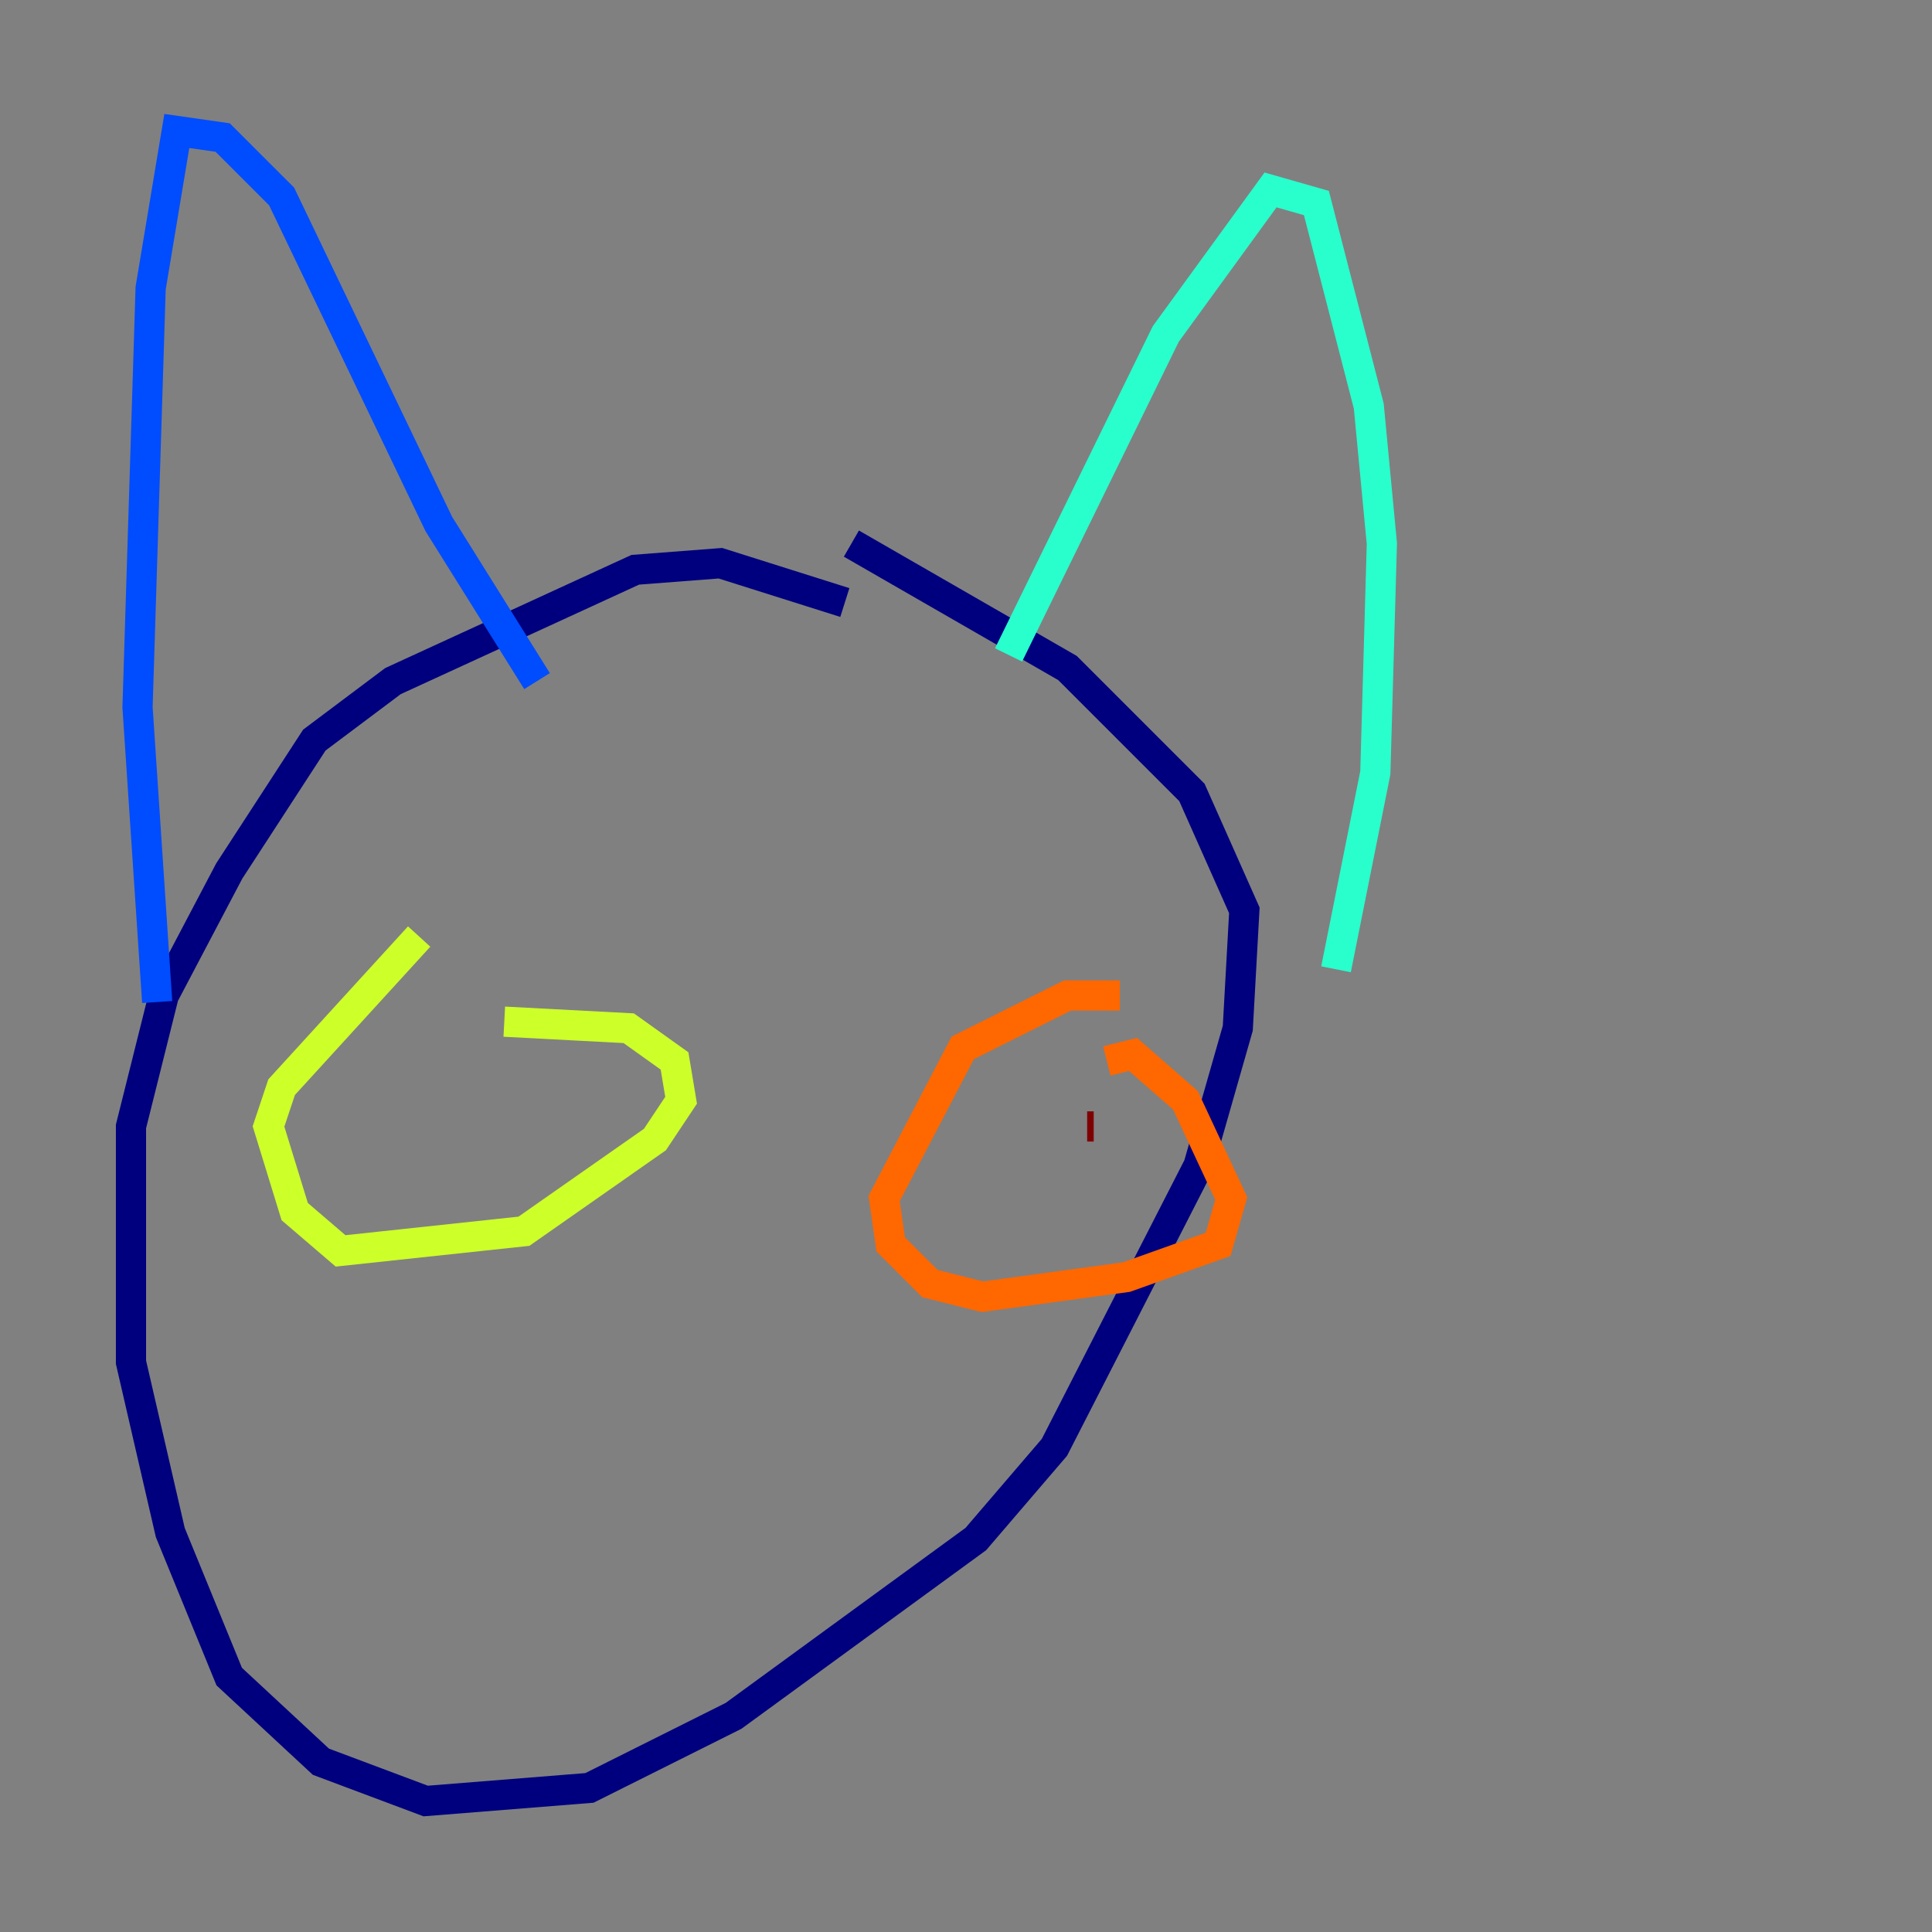 <?xml version="1.0" encoding="utf-8" ?>
<svg baseProfile="tiny" height="128" version="1.2" viewBox="0,0,128,128" width="128" xmlns="http://www.w3.org/2000/svg" xmlns:ev="http://www.w3.org/2001/xml-events" xmlns:xlink="http://www.w3.org/1999/xlink"><rect x="0" y="0" width="128" height="128" fill="#808080" stroke="none"/><defs /><polyline fill="none" points="55.973,39.919 47.729,37.315 42.088,37.749 26.034,45.125 20.827,49.031 15.186,57.709 10.848,65.953 8.678,74.63 8.678,90.251 11.281,101.532 15.186,111.078 21.261,116.719 28.203,119.322 39.051,118.454 48.597,113.681 64.651,101.966 69.858,95.891 79.403,77.234 82.007,68.122 82.441,60.312 78.969,52.502 70.725,44.258 56.407,36.014" stroke="#00007f" stroke-width="2" /><polyline fill="none" points="10.414,66.386 9.112,46.861 9.98,19.091 11.715,8.678 14.752,9.112 18.658,13.017 29.071,34.712 35.58,45.125" stroke="#004cff" stroke-width="2" /><polyline fill="none" points="66.82,43.39 77.234,22.129 84.176,12.583 87.214,13.451 90.685,26.902 91.552,36.014 91.119,51.2 88.515,64.217" stroke="#29ffcd" stroke-width="2" /><polyline fill="none" points="27.77,62.047 18.658,72.027 17.79,74.63 19.525,80.271 22.563,82.875 34.712,81.573 43.39,75.498 45.125,72.895 44.691,70.291 41.654,68.122 33.41,67.688" stroke="#cdff29" stroke-width="2" /><polyline fill="none" points="74.197,65.953 70.725,65.953 63.783,69.424 58.576,79.403 59.01,82.441 61.614,85.044 65.085,85.912 74.63,84.61 80.705,82.441 81.573,79.403 78.536,72.895 75.064,69.858 73.329,70.291" stroke="#ff6700" stroke-width="2" /><polyline fill="none" points="72.027,74.63 72.461,74.63" stroke="#7f0000" stroke-width="2" /></svg>
